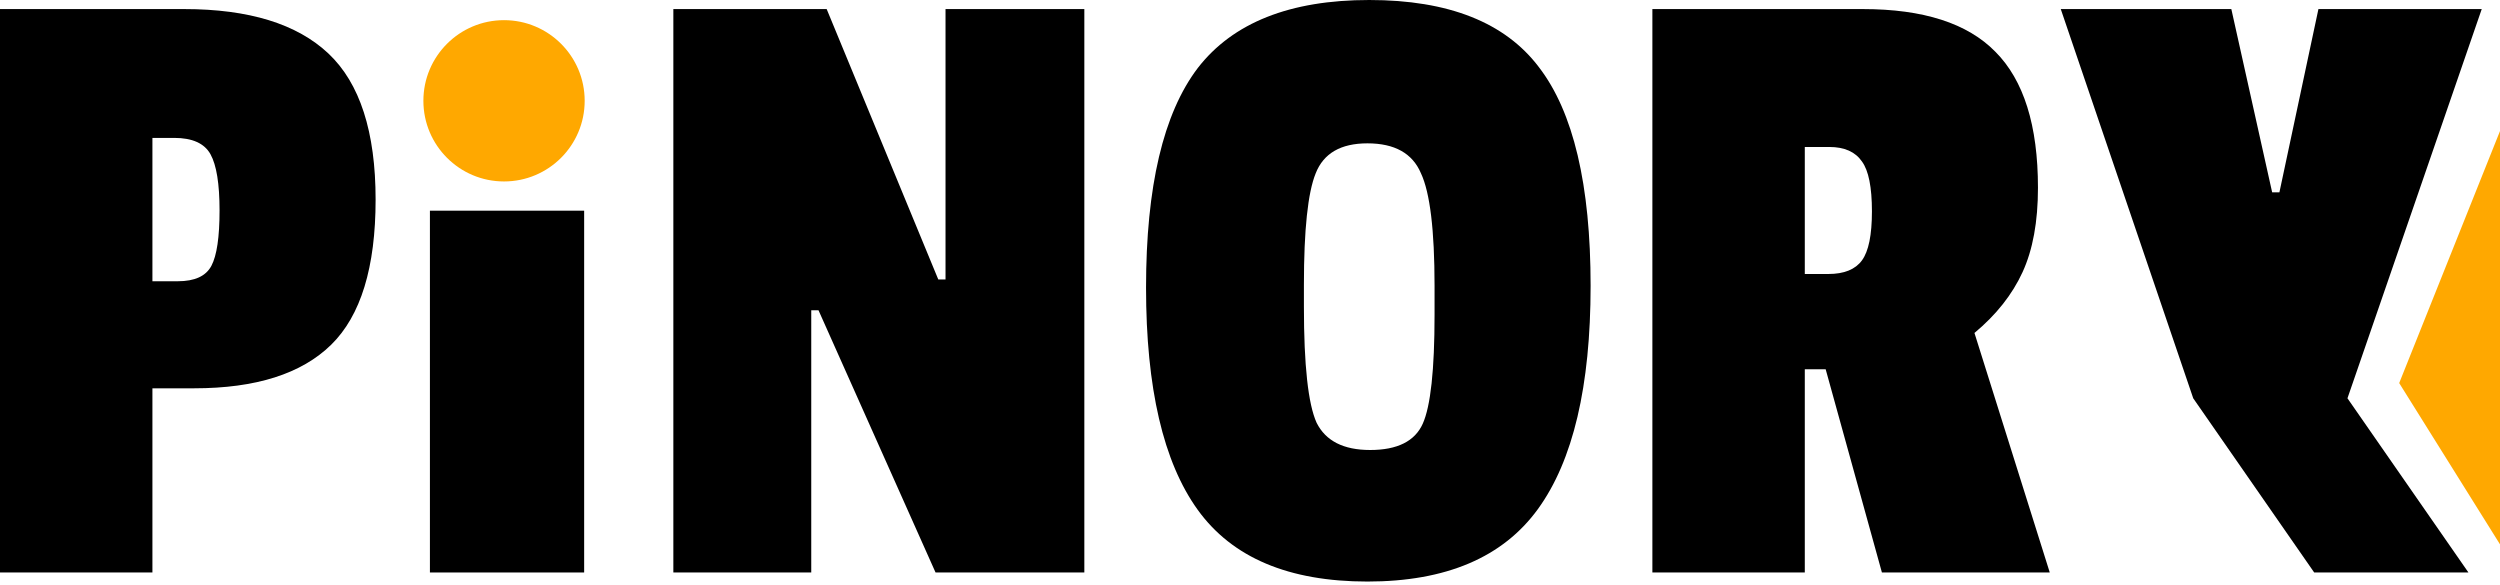 <svg width="124" height="29" viewBox="0 0 124 29" fill="none" xmlns="http://www.w3.org/2000/svg">
<path d="M9.63 19.26H7.56V28.395H0V0.45H9.135C12.345 0.45 14.73 1.185 16.29 2.655C17.85 4.125 18.63 6.54 18.63 9.9C18.63 13.26 17.895 15.66 16.425 17.1C14.955 18.54 12.69 19.26 9.63 19.26ZM10.485 13.185C10.755 12.675 10.89 11.76 10.89 10.44C10.89 9.12 10.74 8.19 10.44 7.65C10.14 7.11 9.54 6.84 8.64 6.84H7.56V13.95H8.82C9.66 13.95 10.215 13.695 10.485 13.185Z" fill="black"/>
<path d="M28.974 28.395H21.324V10.45H28.974V28.395Z" fill="black"/>
<path d="M53.783 28.395H46.403L40.598 15.39H40.238V28.395H33.398V0.45H41.003L46.538 13.86H46.898V0.45H53.783V28.395Z" fill="black"/>
<path d="M59.409 3.375C61.149 1.125 63.984 0 67.914 0C71.844 0 74.649 1.11 76.329 3.33C78.039 5.55 78.894 9.165 78.894 14.175C78.894 19.155 78.024 22.845 76.284 25.245C74.544 27.645 71.724 28.845 67.824 28.845C63.924 28.845 61.119 27.66 59.409 25.29C57.699 22.92 56.844 19.245 56.844 14.265C56.844 9.255 57.699 5.625 59.409 3.375ZM71.154 14.175C71.154 11.415 70.929 9.555 70.479 8.595C70.059 7.605 69.174 7.11 67.824 7.11C66.504 7.11 65.649 7.605 65.259 8.595C64.869 9.555 64.674 11.4 64.674 14.13V15.21C64.674 18.12 64.884 20.04 65.304 20.97C65.754 21.87 66.639 22.32 67.959 22.32C69.309 22.32 70.179 21.885 70.569 21.015C70.959 20.145 71.154 18.345 71.154 15.615V14.175Z" fill="black"/>
<path d="M101.083 9.315C101.083 10.995 100.828 12.39 100.318 13.5C99.808 14.61 99.013 15.615 97.933 16.515L101.668 28.395H93.343L90.553 18.315H89.518V28.395H81.958V0.45H92.398C95.398 0.45 97.588 1.155 98.968 2.565C100.378 3.975 101.083 6.225 101.083 9.315ZM90.688 13.59C91.468 13.59 92.023 13.365 92.353 12.915C92.683 12.465 92.848 11.655 92.848 10.485C92.848 9.285 92.683 8.46 92.353 8.01C92.023 7.53 91.483 7.29 90.733 7.29H89.518V13.59H90.688Z" fill="black"/>
<path d="M123.094 0.45L116.434 19.755L122.434 28.395H114.784L108.784 19.755L102.214 0.45H110.674L112.699 9.54H113.059L114.994 0.45H123.094Z" fill="black"/>
<path d="M29 5C29 7.209 27.209 9 25 9C22.791 9 21 7.209 21 5C21 2.791 22.791 1 25 1C27.209 1 29 2.791 29 5Z" fill="#FFA800"/>
<path d="M119 19L124 27V6.5L119 19Z" fill="#FFA800"/>
</svg>
